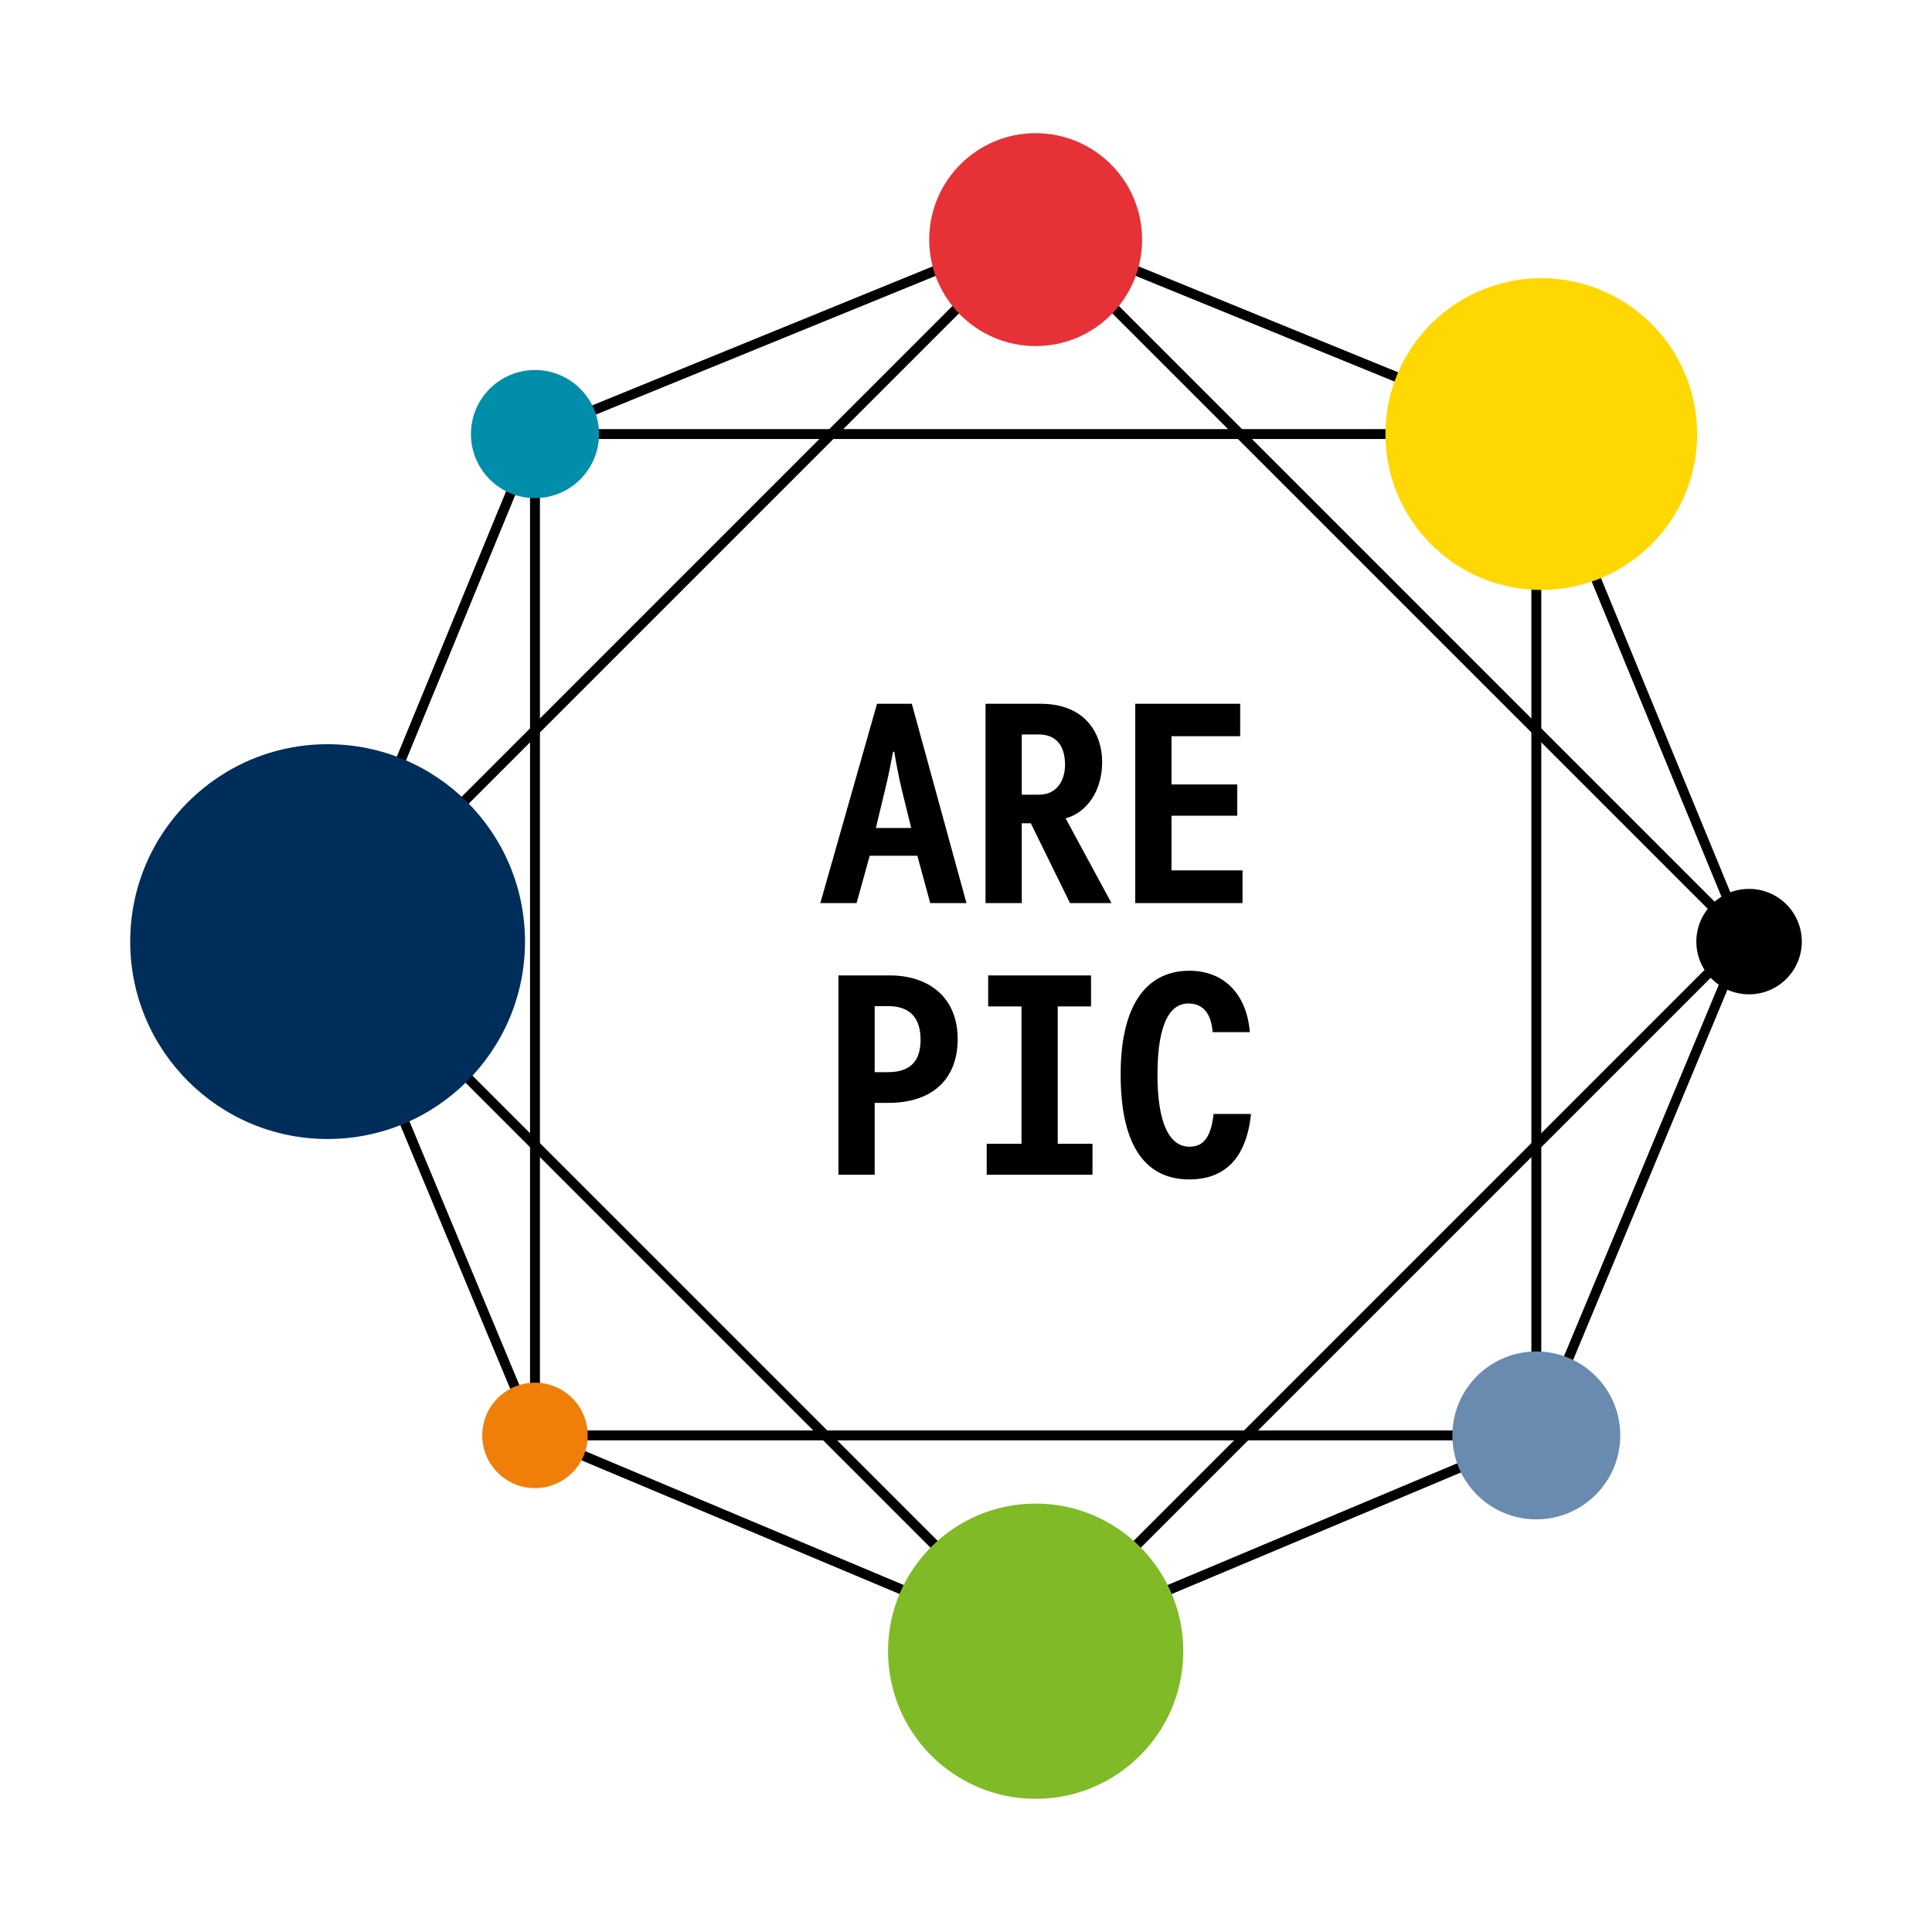 <?xml version="1.0" encoding="utf-8"?>
<!-- Generator: Adobe Illustrator 17.0.0, SVG Export Plug-In . SVG Version: 6.00 Build 0)  -->
<!DOCTYPE svg PUBLIC "-//W3C//DTD SVG 1.1//EN" "http://www.w3.org/Graphics/SVG/1.1/DTD/svg11.dtd">
<svg version="1.1" id="Calque_1" xmlns="http://www.w3.org/2000/svg" xmlns:xlink="http://www.w3.org/1999/xlink" x="0px" y="0px"
	 width="2160.815px" height="2160.815px" viewBox="0 0 2160.815 2160.815" enable-background="new 0 0 2160.815 2160.815"
	 xml:space="preserve">
<path d="M1158.319,1846.766l-564.207-237.127l-233.699-560.784L594.112,481.23l564.207-230.281l564.207,230.281l233.699,567.625
	l-233.699,560.784L1158.319,1846.766z M602.592,1601.191l555.727,233.558l555.727-233.558l230.194-552.358l-230.194-559.102
	l-555.727-226.82l-555.727,226.82l-230.194,559.102L602.592,1601.191z"/>
<path d="M1723.824,1610.953H592.814V479.943h1131.01V1610.953z M603.89,1599.877h1108.858V491.019H603.89V1599.877z"/>
<path d="M1158.319,1848.589l-799.744-799.744L1158.319,249.1l799.744,799.744L1158.319,1848.589z M374.236,1048.844l784.083,784.083
	l784.083-784.083l-784.083-784.083L374.236,1048.844z"/>
<circle fill="#F07F09" cx="598.35" cy="1605.415" r="58.966"/>
<circle cx="1956.224" cy="1053.127" r="58.966"/>
<circle fill="#008EAB" cx="598.35" cy="485.481" r="71.63"/>
<circle fill="#6A8BB0" cx="1718.284" cy="1605.416" r="93.891"/>
<circle fill="#002E5A" cx="366.403" cy="1053.127" r="220.779"/>
<circle fill="#FFD703" cx="1723.824" cy="485.481" r="174.309"/>
<circle fill="#80BA27" cx="1158.317" cy="1846.766" r="165.098"/>
<circle fill="#E63237" cx="1158.317" cy="268.008" r="119.057"/>
<path d="M980.893,787.129h38.9l61.124,222.937h-40.523l-14.386-52.953h-53.286l-14.705,52.953H917.48L980.893,787.129z
	 M979.589,926.052h39.552l-10.793-43.797c-2.941-12.416-6.202-29.091-8.171-41.508h-1.304c-2.608,13.721-5.563,28.759-8.823,41.841
	L979.589,926.052z"/>
<path d="M1243.143,1010.066h-46.419l-43.797-89.244h-10.141v89.244h-40.523V787.129h61.443c50.997,0,68.976,34.322,68.976,65.05
	c0,33.017-17.647,56.879-40.856,63.094L1243.143,1010.066z M1161.75,821.451h-18.964v67.339h19.297
	c20.255,0,29.091-16.342,29.091-33.337C1191.174,834.532,1181.686,821.451,1161.75,821.451z"/>
<path d="M1387.056,823.42h-76.814v53.938h73.554v34.974h-73.554v61.124h79.436v36.611h-119.973V787.129h117.351V823.42z"/>
<path d="M937.748,1090.958h57.85c40.869,0,75.51,22.557,75.51,71.265c0,43.797-27.455,71.265-77.466,71.265h-15.358v80.407h-40.536
	V1090.958z M993.642,1125.28h-15.358v73.886h14.705c29.424,0,36.611-17.008,36.611-36.61
	C1029.601,1140.651,1019.473,1125.28,993.642,1125.28z"/>
<path d="M1103.567,1279.241h38.9v-153.629h-37.263v-34.654h115.062v34.654h-37.263v153.629h38.886v34.654h-118.322V1279.241z"/>
<path d="M1397.849,1154.371h-41.521c-2.289-26.137-15.038-32.033-27.455-32.033c-17.327,0-34.322,16.675-34.322,79.769
	c0,58.183,15.358,80.407,35.626,80.407c12.097,0,23.861-5.563,27.135-36.611h41.841c-5.563,54.59-33.989,73.221-68.976,73.221
	c-46.086,0-76.814-33.337-76.814-117.351c0-84.001,33.35-116.047,76.814-116.047
	C1370.395,1085.728,1394.575,1113.516,1397.849,1154.371z"/>
</svg>
